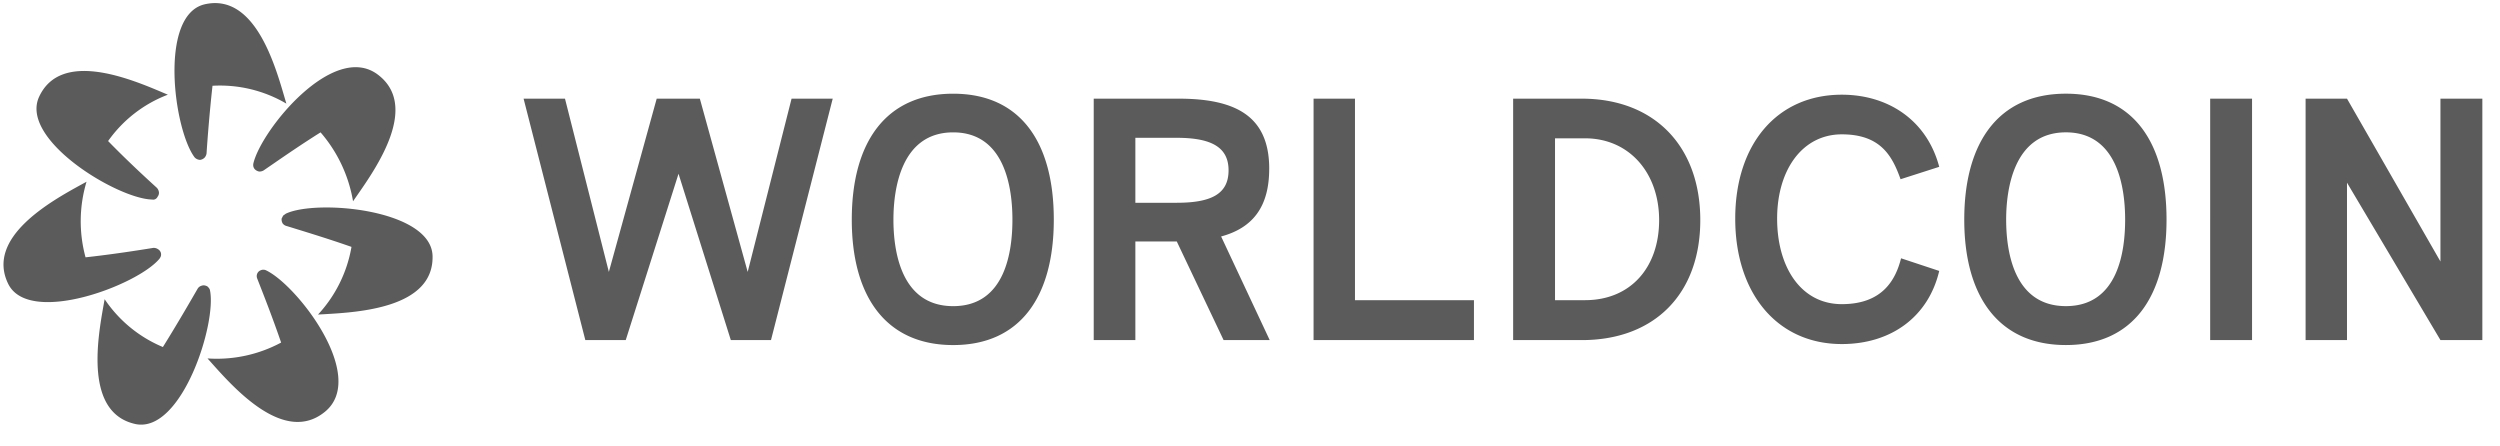 <svg xmlns="http://www.w3.org/2000/svg" fill="none" viewBox="0 0 129 23">
    <g clip-path="url(#clip0_1151_16369)">
        <path fill="#5B5B5B" fill-rule="evenodd"
            d="M10.555 8.135c-.062.063-.143.103-.23.115a.409.409 0 0 1-.281-.128C8.969 6.702 8.189.831 10.53.23c2.571-.622 3.633 3.017 4.147 4.779.036.122.069.236.1.338a6.752 6.752 0 0 0-3.812-.921c-.153 1.381-.256 2.712-.307 3.492a.435.435 0 0 1-.102.218Zm2.597.601a.308.308 0 0 1-.077-.141.36.36 0 0 1 0-.166c.409-1.727 4.131-6.306 6.421-4.579 2.147 1.62-.048 4.769-1.089 6.262-.069.099-.133.191-.19.274a7.279 7.279 0 0 0-1.676-3.556c-.95.596-1.828 1.2-2.47 1.642-.171.117-.325.223-.459.315l-.016.01a.371.371 0 0 1-.035.018.298.298 0 0 1-.028.011l-.01.004a.388.388 0 0 1-.155.02.489.489 0 0 1-.038-.009l-.016-.005a.442.442 0 0 1-.047-.019.41.41 0 0 1-.116-.082Zm30.8 2.597c0-4.004 1.765-6.498 5.231-6.498s5.193 2.494 5.193 6.498c0 4.003-1.752 6.472-5.193 6.472-3.441 0-5.231-2.469-5.231-6.472Zm2.149 0c0 1.56.358 4.464 3.083 4.464 2.724 0 3.057-2.891 3.057-4.464 0-1.573-.358-4.503-3.057-4.503-2.699 0-3.083 2.942-3.083 4.503Zm-9.989-6.242 2.469 8.941 2.264-8.941h2.123l-3.185 12.458h-2.072l-2.699-8.583-2.724 8.583h-2.085L27.017 5.09h2.136l2.264 8.941 2.469-8.941h2.226Zm29.38 3.62c0-2.673-1.663-3.62-4.669-3.62h-4.387v12.458h2.149v-5.091h2.136l2.417 5.091h2.379l-2.507-5.347c1.612-.435 2.481-1.509 2.481-3.492Zm-4.771 1.752h-2.136V7.111h2.136c1.765 0 2.673.473 2.673 1.676 0 1.202-.857 1.676-2.673 1.676Zm7.06-5.372h2.136v10.399h6.139v2.059h-8.276V5.09Zm13.84 0h-3.543v12.458h3.543c3.735 0 6.114-2.366 6.114-6.191 0-3.824-2.379-6.267-6.114-6.267Zm.166 10.399h-1.548V7.137h1.548c2.277 0 3.824 1.778 3.824 4.221 0 2.443-1.471 4.131-3.824 4.131ZM98.069 9.247c-.422-1.177-1.01-2.315-3.031-2.315-2.034 0-3.338 1.829-3.338 4.349 0 2.52 1.241 4.413 3.338 4.413s2.776-1.254 3.057-2.366l1.969.652c-.562 2.379-2.494 3.773-5.026 3.773-3.338 0-5.5-2.622-5.5-6.472 0-3.85 2.162-6.395 5.5-6.395 2.379 0 4.387 1.305 5.026 3.722l-1.995.64Zm8.531-4.413c-3.466 0-5.244 2.494-5.244 6.498 0 4.003 1.804 6.472 5.244 6.472 3.441 0 5.193-2.469 5.193-6.472 0-4.004-1.726-6.498-5.193-6.498Zm0 10.962c-2.724 0-3.082-2.903-3.082-4.464 0-1.561.384-4.503 3.082-4.503 2.699 0 3.057 2.929 3.057 4.503 0 1.573-.332 4.464-3.057 4.464Zm7.445-10.706h2.161v12.457h-2.161V5.09Zm11.882 0v8.403l-4.822-8.403h-2.136v12.458h2.136V9.426l4.822 8.122h2.162V5.09h-2.162ZM14.75 11.025l-.141.102-.077.154a.375.375 0 0 0-.002.035l0.0.021a.426.426 0 0 0 .052.187.36.36 0 0 0 .217.141l.374.115.021.007c.757.233 1.837.565 2.943.952a6.843 6.843 0 0 1-1.727 3.492c.091-.006.191-.011.299-.017 1.802-.102 5.683-.322 5.611-3.014-.077-2.405-5.986-2.929-7.572-2.174Zm-1.078 2.902c.011.003.022.007.032.011a.336.336 0 0 1 .035.016c1.599.767 5.244 5.474 3.031 7.291-2.083 1.71-4.654-1.172-5.855-2.518-.075-.084-.144-.161-.208-.232a7.013 7.013 0 0 0 3.799-.819c-.437-1.274-.897-2.445-1.183-3.173l-.002-.006-.042-.108a.346.346 0 0 1-.027-.198.346.346 0 0 1 .015-.058l.007-.018.006-.013.009-.016a.322.322 0 0 1 .023-.035.32.32 0 0 1 .121-.096c.047-.024.1-.038.153-.038a.302.302 0 0 1 .086.011Zm-2.836 1.051c-.008-.032-.02-.062-.037-.089a.307.307 0 0 0-.04-.051.233.233 0 0 0-.071-.066c-.018-.011-.037-.018-.057-.024a.32.32 0 0 0-.243 0 .332.332 0 0 0-.192.153c-.384.665-1.049 1.816-1.791 3.006-1.222-.51-2.268-1.369-3.006-2.469l-.034.191-.013.073c-.317 1.777-1.002 5.624 1.658 6.183 2.366.461 4.183-5.193 3.824-6.907Zm-2.533-1.765a.5.5 0 0 1-.077.141c-1.138 1.369-6.69 3.454-7.79 1.318-1.217-2.422 2.233-4.311 3.804-5.172a42.301 42.301 0 0 0 .225-.123 7.099 7.099 0 0 0-.051 3.901c1.394-.153 2.699-.358 3.492-.486a.384.384 0 0 1 .243.064c.074.042.129.111.153.192a.358.358 0 0 1 0 .166Zm-.448-2.916c.057.012.116.003.166-.025a.28.28 0 0 0 .115-.128.309.309 0 0 0 .055-.109.308.308 0 0 0 .009-.122.395.395 0 0 0-.038-.123.406.406 0 0 0-.034-.057.393.393 0 0 0-.043-.05c-.563-.512-1.535-1.407-2.507-2.405.767-1.086 1.84-1.919 3.083-2.392l-.226-.095c-1.655-.703-5.303-2.254-6.426.223-.985 2.213 4.08 5.257 5.845 5.282Z"
            clip-rule="evenodd" />
    </g>
    <defs>
        <clipPath id="clip0_1151_16369">
            <path fill="#fff" d="M.183.038h127.907v22H.183z" />
        </clipPath>
    </defs>
</svg>